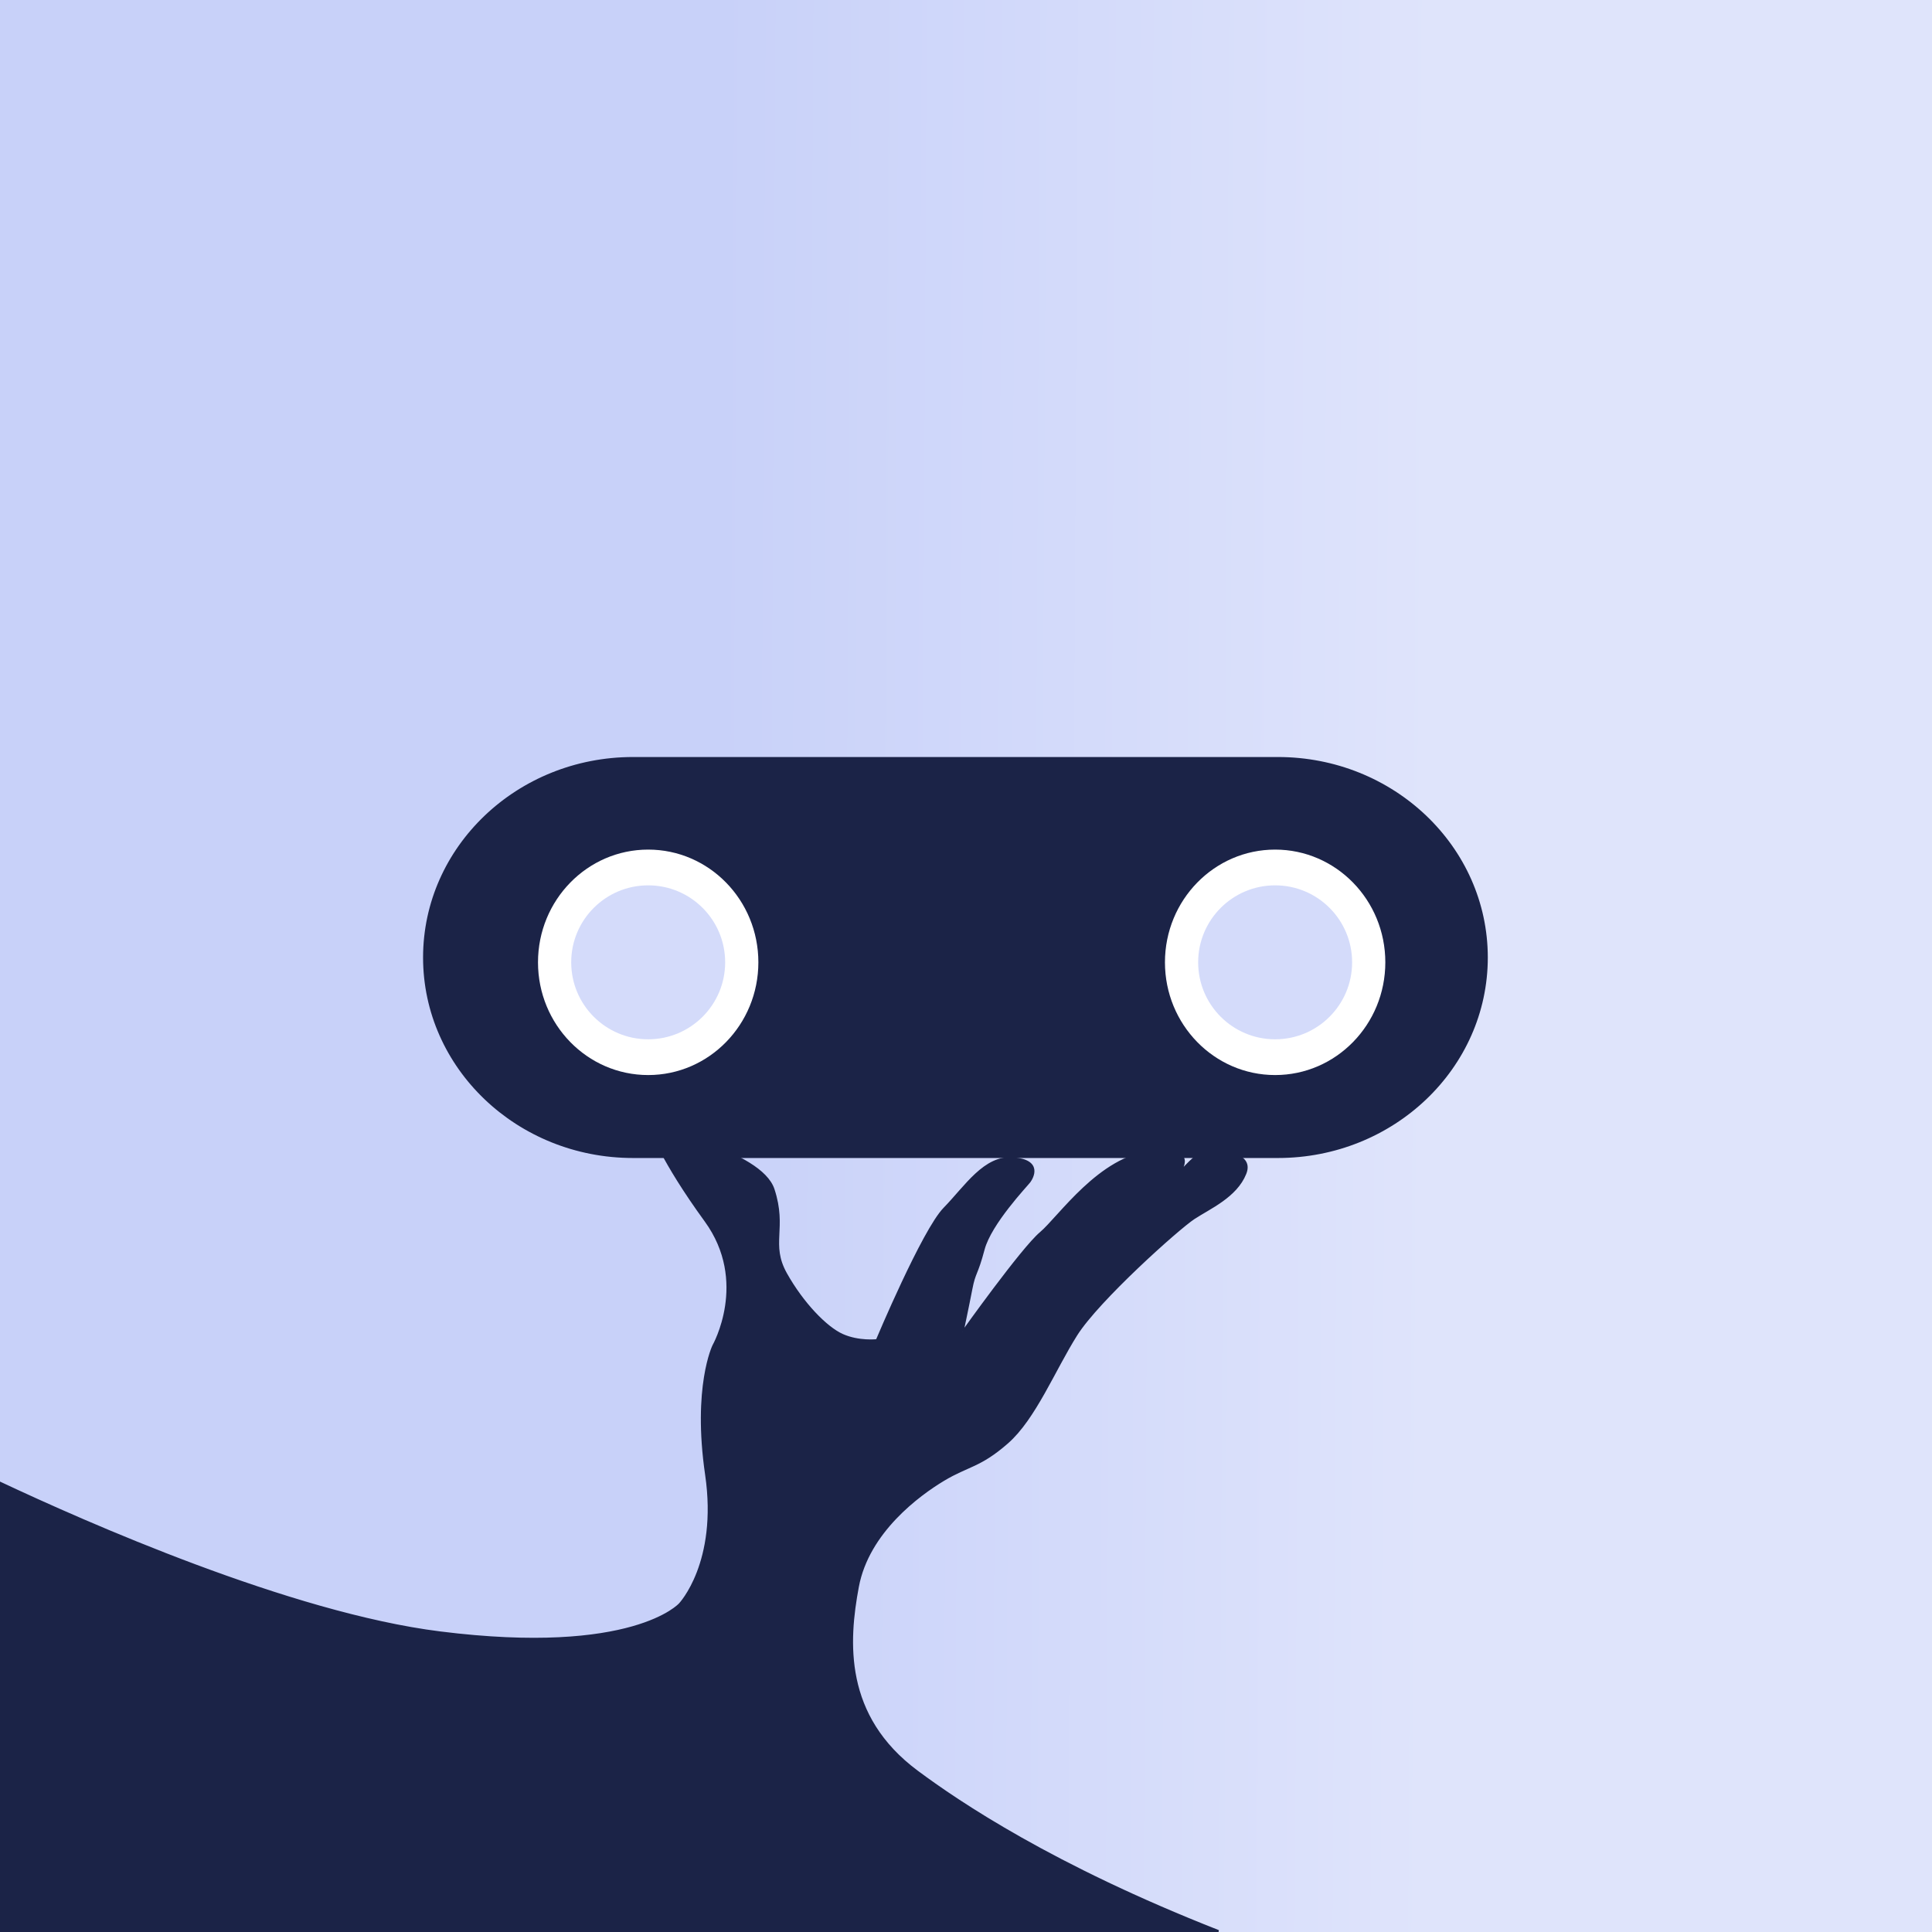 <?xml version="1.0" encoding="utf-8"?>
<!-- Generator: Adobe Illustrator 26.5.0, SVG Export Plug-In . SVG Version: 6.00 Build 0)  -->
<svg version="1.1"
	 id="svg8" xmlns:sodipodi="http://sodipodi.sourceforge.net/DTD/sodipodi-0.dtd"
	 xmlns:inkscape="http://www.inkscape.org/namespaces/inkscape"
	 sodipodi:docname="wr-square.svg"
	 xmlns="http://www.w3.org/2000/svg" x="0px" y="0px" viewBox="0 0 2048 2048"
	 style="enable-background:new 0 0 2048 2048;" xml:space="preserve">
<rect x="0" y="0" width="2048" height="2048" fill="#808080" stroke="none"/>
<style type="text/css">
	.st0{display:none;}
	.st1{display:inline;fill:url(#path945_00000046326734270430375020000003035131874680504725_);}
	.st2{fill-rule:evenodd;clip-rule:evenodd;fill:url(#rect1455_00000004541144850494203370000016752173566998255545_);}
	.st3{fill:#1B2347;stroke:#1B2347;stroke-width:2.056;}
	.st4{fill:#1B2347;stroke:#1B2347;stroke-width:2.06;stroke-miterlimit:15.118;}
	.st5{fill:#FFFFFF;}
	.st6{fill:#D4DBFA;}
</style>
<sodipodi:namedview  bordercolor="#666666" borderopacity="1.0" id="base" inkscape:current-layer="layer6" inkscape:cx="1449.7386" inkscape:cy="1079.3196" inkscape:document-rotation="0" inkscape:document-units="px" inkscape:guide-bbox="true" inkscape:object-nodes="false" inkscape:pageopacity="0.0" inkscape:pageshadow="2" inkscape:snap-others="false" inkscape:window-height="1017" inkscape:window-maximized="1" inkscape:window-width="1920" inkscape:window-x="-8" inkscape:window-y="-8" inkscape:zoom="0.2798316" objecttolerance="10000" pagecolor="#ffffff" showgrid="false" showguides="true" units="px">

		<sodipodi:guide  id="guide1539" inkscape:color="rgb(0,0,255)" inkscape:label="" inkscape:locked="false" orientation="0,1" position="-251.505,270.933">
		</sodipodi:guide>

		<sodipodi:guide  id="guide1618" inkscape:color="rgb(0,0,255)" inkscape:label="" inkscape:locked="false" orientation="-1,0" position="270.933,270.933">
		</sodipodi:guide>
</sodipodi:namedview>
<g id="layer6" inkscape:groupmode="layer" inkscape:label="Circle 1">

		<linearGradient id="rect1455_00000072238117158583691010000011032894424478934947_" gradientUnits="userSpaceOnUse" x1="251.019" y1="1495.254" x2="90.938" y2="1496.093" gradientTransform="matrix(7.772 0 0 -7.772 -432.786 12648.274)">
		<stop  offset="0" style="stop-color:#DFE4FB"/>
		<stop  offset="0.612" style="stop-color:#C8D1F9"/>
	</linearGradient>

		<rect id="rect1455" x="-1.5" style="fill-rule:evenodd;clip-rule:evenodd;fill:url(#rect1455_00000072238117158583691010000011032894424478934947_);" width="2049.5" height="2048"/>
</g>
<g id="layer2" inkscape:groupmode="layer" inkscape:label="Hand">
	<path id="path35" class="st3" d="M689.8,1196.4c0,0,11,33.1,58,97.7s8.4,132.4,8.4,132.4s-21.3,43.5-7.7,136.8
		c13.6,93.3-27.9,137-27.9,137s-49.2,55.8-254.1,30.1c-159-19.9-377-116.6-467.1-159V2047h1292.3c-175.8-69-276-136.8-319.5-169.2
		c-78.9-58.7-73.7-137.6-62.8-195.8c10.9-58.2,64.9-97.6,90.9-113.2s38.4-14,67.5-39.5c29.1-25.4,49.9-77.4,73.2-114.3
		s108-112.7,124.6-123.6c16.6-10.9,44.7-22.9,54.5-47.3c9.9-24.4-33.8-23.9-42.1-23.9c-7.6,0-26.8,22-30,25.7c5-6,22-29.7-26.6-25.1
		c-55.6,5.2-98.7,69.6-118.4,86.2c-19.7,16.6-82.6,104.9-82.6,104.9s5.7-26.7,9.3-45.4c3.6-18.7,5.7-14.5,13-42.1
		c7.3-27.5,45.4-67.5,48.6-71.7c3.1-4.2,13.5-22.3-17.1-24.9c-30.6-2.6-50.6,30.1-73.2,53.2c-22.6,23.1-71.5,139.6-71.5,139.6
		s-19.1,2.2-36.4-5.5c-17.3-7.7-42.2-33.4-59.9-65c-17.6-31.6,0.4-47.7-13.2-89.2C806.6,1219.5,689.8,1196.4,689.8,1196.4z"/>
</g>
<g id="layer3" inkscape:groupmode="layer" inkscape:label="rOBOT">
	<path id="rect861" class="st4" d="M671,803.5h683.6c122.3,0,221.5,94.7,221.5,211.5v0c0,116.8-99.2,211.5-221.5,211.5H671
		c-122.3,0-221.5-94.7-221.5-211.5v0C449.5,898.2,548.7,803.5,671,803.5z"/>
</g>
<ellipse id="path863" class="st5" cx="687.1" cy="1020.1" rx="116.8" ry="119.5"/>
<circle id="path863-0" class="st6" cx="687.1" cy="1020.1" r="81.6"/>
<ellipse id="path863-6" class="st5" cx="1351.7" cy="1020.1" rx="116.8" ry="119.5"/>
<circle id="path863-0-1" class="st6" cx="1351.7" cy="1020.1" r="81.6"/>
</svg>
